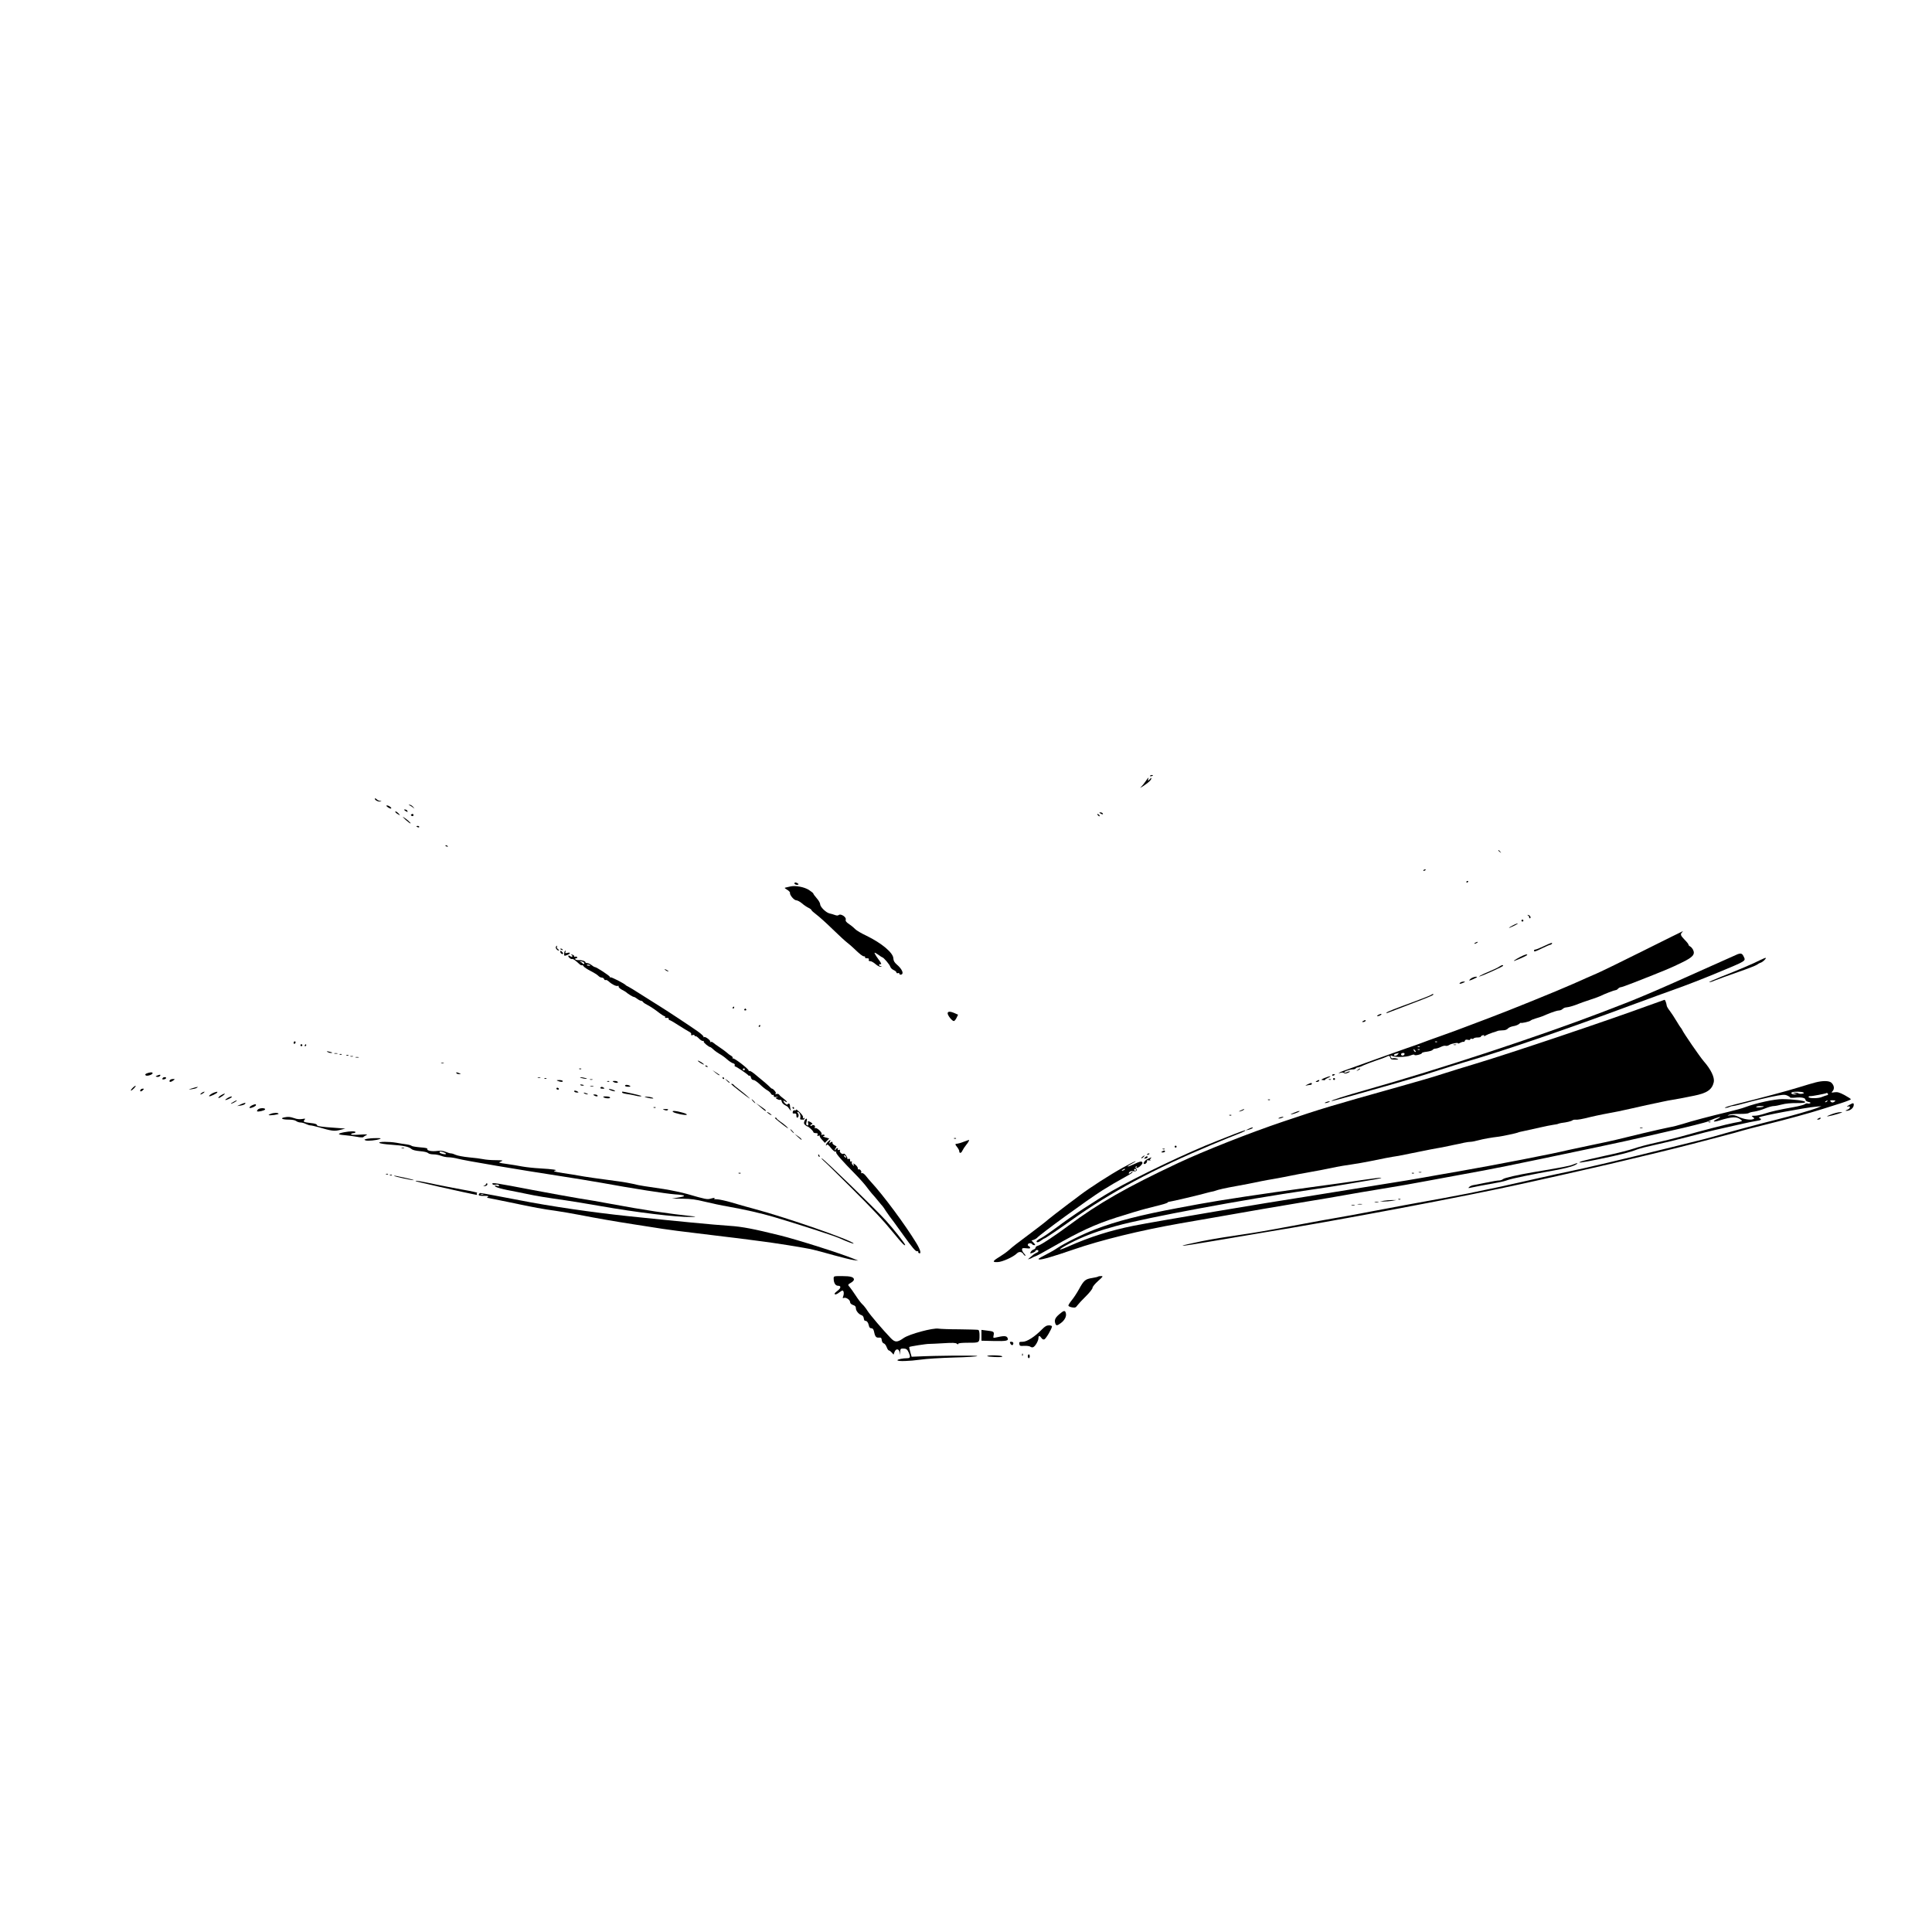 <?xml version="1.0" standalone="no"?>
<!DOCTYPE svg PUBLIC "-//W3C//DTD SVG 20010904//EN"
 "http://www.w3.org/TR/2001/REC-SVG-20010904/DTD/svg10.dtd">
<svg version="1.0" xmlns="http://www.w3.org/2000/svg"
 width="2000pt" height="2000pt" viewBox="0 0 2000 2000"
 preserveAspectRatio="xMidYMid meet">

<g transform="translate(0,2000) scale(0.1,-0.1)"
fill="#000000" stroke="none">
<path d="M11905 11969 c-3 -4 2 -6 10 -5 21 3 28 13 10 13 -9 0 -18 -4 -20 -8z"/>
<path d="M11860 11913 c-14 -21 -36 -48 -50 -61 -14 -13 0 -6 30 14 56 38 79
61 79 79 0 6 -6 2 -13 -7 -16 -22 -27 -23 -20 -3 10 25 0 17 -26 -22z"/>
<path d="M3880 11732 c0 -16 37 -34 58 -29 14 4 14 5 -2 6 -11 0 -28 8 -38 18
-10 9 -18 11 -18 5z"/>
<path d="M4000 11659 c0 -8 32 -29 44 -29 15 0 3 16 -19 27 -14 6 -25 7 -25 2z"/>
<path d="M4240 11663 c8 -3 24 -13 35 -22 20 -16 20 -16 1 7 -11 12 -26 22
-35 21 -14 0 -14 -1 -1 -6z"/>
<path d="M4196 11606 c21 -15 30 -14 19 3 -3 6 -14 11 -23 11 -13 0 -13 -2 4
-14z"/>
<path d="M4095 11590 c3 -5 16 -15 28 -21 22 -12 22 -12 3 10 -19 21 -43 30
-31 11z"/>
<path d="M11390 11580 c20 -13 33 -13 25 0 -3 6 -14 10 -23 10 -15 0 -15 -2
-2 -10z"/>
<path d="M4261 11571 c-10 -6 -10 -10 -1 -16 13 -8 24 -1 19 14 -3 6 -10 7
-18 2z"/>
<path d="M11360 11571 c0 -10 19 -25 25 -20 1 2 -3 10 -11 17 -8 7 -14 8 -14
3z"/>
<path d="M4200 11512 c25 -22 47 -38 50 -36 5 5 -44 48 -75 66 -11 6 0 -7 25
-30z"/>
<path d="M4310 11446 c0 -2 7 -6 15 -10 8 -3 15 -1 15 4 0 6 -7 10 -15 10 -8
0 -15 -2 -15 -4z"/>
<path d="M4610 11246 c0 -2 7 -7 16 -10 8 -3 12 -2 9 4 -6 10 -25 14 -25 6z"/>
<path d="M15510 11196 c0 -2 8 -10 18 -17 15 -13 16 -12 3 4 -13 16 -21 21
-21 13z"/>
<path d="M14735 10990 c-3 -6 1 -7 9 -4 18 7 21 14 7 14 -6 0 -13 -4 -16 -10z"/>
<path d="M15180 10869 c0 -5 5 -7 10 -4 6 3 10 8 10 11 0 2 -4 4 -10 4 -5 0
-10 -5 -10 -11z"/>
<path d="M8225 10860 c-7 -12 18 -24 37 -18 8 3 5 9 -9 16 -14 8 -24 9 -28 2z"/>
<path d="M8185 10824 c-11 -3 -31 -7 -44 -10 -24 -5 -24 -5 8 -25 17 -10 31
-25 29 -32 -5 -21 42 -77 65 -77 12 0 38 -14 57 -30 19 -17 50 -38 68 -47 17
-8 32 -19 32 -24 0 -5 24 -26 53 -48 28 -21 104 -89 167 -151 63 -61 131 -124
150 -138 19 -15 49 -40 66 -57 69 -66 93 -85 109 -85 9 0 13 -4 10 -10 -3 -6
5 -10 19 -10 18 0 24 -4 20 -15 -4 -10 0 -15 15 -15 11 0 36 -14 55 -31 21
-18 43 -29 53 -26 17 4 17 5 1 6 -10 0 -18 5 -18 11 0 5 3 9 8 9 22 -4 19 6
-19 57 -22 30 -38 58 -36 61 3 3 21 -7 40 -21 19 -14 37 -26 40 -26 13 0 77
-75 83 -97 3 -12 19 -28 35 -35 16 -7 29 -18 29 -25 0 -7 7 -10 15 -7 8 4 15
1 15 -5 0 -15 27 -14 32 1 7 19 -17 58 -57 92 -27 24 -36 40 -37 65 -2 58
-120 157 -278 234 -53 25 -104 55 -115 67 -11 12 -39 36 -63 52 -33 22 -41 34
-37 49 8 25 -52 64 -72 47 -9 -7 -21 -7 -40 0 -16 6 -40 13 -55 16 -37 8 -98
68 -98 96 0 12 -16 40 -35 61 -19 22 -35 43 -35 48 0 5 -21 22 -47 39 -48 30
-138 47 -188 36z"/>
<path d="M15818 10523 c6 -2 12 -11 12 -19 0 -9 5 -12 10 -9 13 8 -6 35 -24
34 -7 0 -6 -2 2 -6z"/>
<path d="M15750 10470 c0 -5 5 -10 10 -10 6 0 10 5 10 10 0 6 -4 10 -10 10 -5
0 -10 -4 -10 -10z"/>
<path d="M15658 10419 c-21 -11 -38 -22 -38 -24 0 -5 79 32 89 41 12 11 -18 1
-51 -17z"/>
<path d="M17020 10162 c-217 -109 -438 -216 -490 -239 -52 -22 -162 -71 -245
-108 -161 -72 -690 -286 -870 -353 -60 -22 -164 -62 -230 -87 -66 -26 -190
-71 -275 -101 -85 -30 -173 -62 -195 -71 -22 -8 -89 -33 -150 -53 -60 -21
-162 -57 -225 -80 -98 -35 -212 -76 -437 -157 -43 -15 -62 -30 -23 -18 12 4
26 2 33 -3 8 -7 22 -6 42 3 17 7 24 14 17 14 -7 1 -22 -4 -32 -9 -10 -6 -21
-6 -24 -2 -6 10 59 32 92 32 11 0 24 5 27 10 3 6 13 10 21 10 8 0 34 9 57 21
23 11 83 33 132 50 50 16 98 34 107 39 26 15 35 12 41 -10 4 -16 13 -20 49
-19 38 0 40 1 19 10 -13 5 -32 7 -41 4 -12 -4 -19 1 -23 15 -4 17 -2 18 14 9
31 -16 149 -13 191 5 21 9 38 12 40 6 4 -12 78 7 78 19 0 5 23 11 52 14 28 4
55 12 59 19 4 7 18 13 31 13 13 1 37 9 55 18 17 9 39 14 47 11 9 -3 26 0 39 9
23 15 99 28 91 15 -3 -4 8 -1 22 7 15 8 31 12 35 10 4 -3 10 2 13 11 4 11 13
14 31 10 16 -4 25 -2 25 5 0 6 7 9 15 6 8 -4 17 -2 20 3 4 6 22 10 41 10 19 0
34 4 34 9 0 5 9 11 20 14 13 3 18 1 13 -6 -4 -7 4 -5 17 4 14 8 45 21 70 29
25 7 49 16 54 18 5 3 27 5 50 6 26 0 46 7 56 19 8 10 33 20 55 24 22 3 48 13
59 22 10 9 19 15 20 13 3 -7 88 12 99 22 7 7 32 17 57 24 25 7 54 17 65 21 11
5 31 13 45 19 65 27 112 42 131 42 11 0 27 7 35 15 9 8 24 16 35 16 28 2 89
20 134 39 11 5 62 23 114 40 52 17 101 35 110 40 36 19 143 60 155 60 8 0 19
7 26 15 7 8 19 15 27 15 8 0 67 21 131 46 329 129 390 154 507 212 111 54 135
83 111 131 -9 16 -22 31 -31 34 -8 4 -15 11 -15 17 0 6 -18 29 -40 51 -42 43
-48 57 -28 77 7 7 10 12 8 12 -3 0 -183 -90 -400 -198z m-2143 -948 c-3 -3
-12 -4 -19 -1 -8 3 -5 6 6 6 11 1 17 -2 13 -5z m-180 -50 c-3 -3 -12 -4 -19
-1 -8 3 -5 6 6 6 11 1 17 -2 13 -5z m-47 -39 c7 -9 8 -15 2 -15 -5 0 -12 7
-16 15 -3 8 -4 15 -2 15 2 0 9 -7 16 -15z m47 9 c-3 -3 -12 -4 -19 -1 -8 3 -5
6 6 6 11 1 17 -2 13 -5z m-227 -49 c-14 -17 -40 -20 -40 -6 0 5 10 12 23 14
12 2 24 5 26 6 2 0 -2 -6 -9 -14z m70 6 c0 -14 -18 -23 -30 -16 -6 4 -8 11 -5
16 8 12 35 12 35 0z"/>
<path d="M15270 10240 c-8 -5 -10 -10 -5 -10 6 0 17 5 25 10 8 5 11 10 5 10
-5 0 -17 -5 -25 -10z"/>
<path d="M15981 10205 c-40 -19 -79 -35 -87 -35 -8 0 -14 -4 -14 -10 0 -16 11
-12 87 25 39 19 76 35 82 35 5 0 13 5 16 10 10 17 -7 11 -84 -25z"/>
<path d="M5755 10200 c-8 -13 12 -40 29 -40 6 0 3 7 -8 15 -10 7 -15 18 -11
24 3 6 4 11 1 11 -3 0 -8 -5 -11 -10z"/>
<path d="M5800 10176 c0 -2 7 -7 16 -10 8 -3 12 -2 9 4 -6 10 -25 14 -25 6z"/>
<path d="M5800 10147 c0 -8 7 -17 15 -21 8 -3 15 -2 15 3 0 5 -7 14 -15 21
-12 10 -15 10 -15 -3z"/>
<path d="M5847 10153 c-4 -3 -7 -16 -7 -29 0 -21 2 -21 30 -11 37 14 40 32 4
23 -21 -6 -25 -4 -21 8 7 17 4 20 -6 9z"/>
<path d="M17990 10123 c-8 -3 -125 -55 -260 -116 -664 -298 -769 -342 -1150
-487 -660 -252 -1682 -589 -2433 -801 -233 -66 -370 -110 -363 -116 2 -3 100
23 218 56 117 33 260 74 318 90 177 49 406 117 590 177 96 31 213 67 260 81
384 111 1031 333 1705 583 176 65 392 144 480 175 88 31 259 97 380 147 362
150 338 136 313 191 -13 26 -27 31 -58 20z"/>
<path d="M5918 10113 c6 -2 9 -9 6 -14 -3 -6 -11 -5 -20 2 -8 6 -17 9 -20 6
-9 -9 24 -39 38 -35 10 4 33 -12 78 -54 10 -9 21 -13 25 -10 4 4 11 -1 16 -11
6 -9 38 -31 72 -48 34 -17 70 -40 80 -50 10 -11 26 -19 36 -19 11 0 22 -7 25
-16 3 -8 10 -13 16 -9 5 3 20 -4 32 -15 32 -30 77 -52 93 -46 8 3 12 0 9 -7
-2 -7 13 -21 33 -32 21 -11 40 -22 43 -25 15 -15 71 -50 81 -50 6 0 22 -9 36
-20 14 -11 32 -20 39 -20 7 0 17 -6 21 -13 4 -7 26 -21 48 -32 22 -11 68 -41
102 -67 34 -27 67 -48 73 -48 6 0 8 -4 5 -10 -4 -6 4 -9 17 -7 14 1 22 -3 21
-10 -2 -7 2 -13 8 -13 6 0 48 -24 92 -53 45 -29 95 -59 110 -67 17 -8 26 -19
22 -28 -3 -9 1 -12 15 -7 12 4 20 2 20 -5 0 -6 4 -9 8 -6 5 3 22 -8 38 -25 15
-16 34 -27 41 -25 6 3 10 0 8 -7 -4 -10 54 -57 69 -57 3 0 18 -12 33 -26 15
-14 44 -34 63 -45 19 -10 53 -34 75 -54 22 -20 50 -38 63 -42 14 -3 21 -11 18
-19 -3 -8 -1 -14 4 -14 12 0 127 -78 136 -91 3 -5 9 -7 14 -4 4 3 11 -6 14
-20 4 -16 13 -25 26 -25 10 0 41 -21 67 -46 26 -25 60 -52 75 -60 15 -8 32
-23 38 -34 6 -11 15 -18 21 -15 5 4 9 -1 9 -10 0 -11 7 -14 28 -10 21 4 23 3
7 -3 -19 -9 -19 -9 3 -21 12 -7 26 -9 31 -6 5 3 11 -5 13 -17 2 -13 16 -29 33
-38 17 -8 31 -18 33 -21 1 -3 10 -15 18 -25 15 -18 15 -18 8 1 -3 11 -6 28 -6
37 1 21 -14 32 -23 18 -5 -8 -13 -6 -26 6 -22 20 -26 42 -4 24 9 -7 18 -11 21
-8 2 3 -12 18 -33 34 -21 15 -42 34 -46 41 -5 9 -17 11 -30 8 -13 -4 -17 -3
-10 2 8 6 6 14 -7 31 -10 12 -22 22 -27 22 -5 0 -16 8 -24 18 -9 9 -35 33 -58
52 -24 19 -55 45 -70 58 -47 41 -78 62 -85 55 -3 -3 -6 -1 -6 5 0 17 -151 133
-163 125 -6 -3 -7 -1 -3 5 3 6 -3 16 -16 23 -12 6 -31 20 -42 31 -12 11 -46
36 -76 56 -30 20 -61 42 -68 49 -8 7 -19 10 -25 6 -7 -3 -9 -3 -5 2 10 11 -50
58 -63 49 -7 -4 -9 -3 -6 3 3 5 -24 31 -61 57 -84 59 -308 207 -387 256 -33
20 -118 74 -189 119 -71 46 -137 86 -145 89 -9 3 -18 9 -21 12 -13 17 -153 89
-162 83 -6 -3 -8 -2 -5 4 5 8 -139 103 -158 103 -4 0 -18 9 -32 20 -14 11 -34
20 -44 20 -11 0 -19 4 -19 9 0 12 -40 24 -72 22 -14 -1 -29 3 -33 8 -3 6 1 11
10 11 9 0 13 5 10 11 -4 6 -14 8 -22 5 -8 -3 -12 -2 -9 3 5 8 -17 22 -32 20
-4 0 -1 -3 6 -6z m122 -73 c8 -5 11 -12 7 -17 -5 -4 -11 -3 -15 3 -4 6 -14 14
-22 17 -13 5 -13 5 0 6 8 0 22 -3 30 -9z m70 -35 c0 -2 -9 -3 -19 -2 -11 0
-18 5 -15 9 4 6 34 0 34 -7z m1600 -1075 c0 -5 -4 -10 -10 -10 -5 0 -10 5 -10
10 0 6 5 10 10 10 6 0 10 -4 10 -10z"/>
<path d="M15733 10092 c-57 -30 -81 -49 -43 -34 62 24 120 52 120 57 0 11 -26
3 -77 -23z"/>
<path d="M18225 10063 c-65 -34 -241 -109 -405 -173 -72 -29 -129 -54 -126
-57 3 -3 29 4 58 17 29 12 136 51 237 86 101 35 191 70 200 78 9 7 26 17 37
20 22 7 60 43 53 50 -2 2 -26 -7 -54 -21z"/>
<path d="M15521 9994 c-12 -9 -57 -31 -99 -48 -75 -31 -139 -64 -99 -52 48 15
237 101 237 108 0 12 -13 9 -39 -8z"/>
<path d="M6880 9966 c0 -3 9 -10 20 -16 11 -6 20 -8 20 -6 0 3 -9 10 -20 16
-11 6 -20 8 -20 6z"/>
<path d="M15244 9880 c-20 -8 -42 -30 -31 -30 10 0 77 31 77 35 0 7 -22 5 -46
-5z"/>
<path d="M15120 9830 c-24 -15 -7 -19 25 -5 23 10 25 14 10 14 -11 0 -27 -3
-35 -9z"/>
<path d="M14815 9701 c-6 -5 -80 -34 -165 -66 -221 -81 -284 -106 -295 -117
-7 -8 -4 -9 10 -3 34 13 235 90 350 134 60 23 114 46 119 51 13 13 -6 13 -19
1z"/>
<path d="M17060 9589 c-417 -153 -1415 -489 -1780 -599 -113 -34 -266 -81
-340 -105 -74 -25 -279 -85 -455 -134 -706 -198 -801 -226 -1200 -361 -343
-115 -829 -307 -1090 -430 -530 -249 -824 -417 -1130 -645 -140 -104 -291
-204 -321 -211 -13 -3 -24 -12 -24 -19 0 -8 -9 -17 -20 -20 -11 -3 -25 -15
-30 -25 -9 -18 -8 -18 20 -9 16 6 30 15 30 20 0 5 7 9 15 9 20 0 19 -19 -2
-27 -9 -4 -24 -12 -33 -19 -65 -54 -65 -54 -45 -47 11 3 25 9 30 13 6 4 20 11
33 15 12 3 93 47 180 97 276 159 434 232 661 305 113 36 249 77 301 90 52 14
124 32 160 41 36 9 66 20 68 24 2 5 10 8 18 8 15 0 317 71 389 92 22 6 47 12
55 13 8 1 22 5 30 8 31 12 107 29 214 48 110 20 136 25 271 53 39 8 86 16 105
19 19 3 96 17 170 32 74 15 158 31 185 35 60 10 241 45 310 60 28 6 96 17 152
25 56 8 146 24 200 35 87 19 223 45 293 55 14 2 103 20 199 40 96 20 186 37
200 39 14 2 37 6 51 9 14 3 61 13 105 22 44 9 99 20 123 26 23 5 53 9 65 9 13
0 50 7 82 16 52 14 131 28 215 38 37 5 182 36 191 41 4 3 38 12 76 19 37 8
109 24 158 35 50 12 110 23 134 27 25 3 49 8 53 11 5 2 19 6 31 8 53 6 103 18
114 27 6 5 20 8 30 7 21 -3 72 6 158 28 33 8 94 21 135 29 102 18 213 41 285
58 33 8 105 24 160 36 55 11 129 27 165 35 36 8 83 17 105 20 22 4 60 10 85
15 25 5 83 17 130 26 140 27 193 63 211 142 10 48 -29 131 -104 216 -42 49
-208 290 -224 326 -4 8 -9 17 -13 20 -3 3 -24 34 -45 70 -21 36 -52 82 -68
104 -17 21 -32 46 -33 55 -4 28 -16 61 -23 61 -3 -1 -80 -28 -171 -61z"/>
<path d="M7585 9570 c-3 -5 -1 -10 4 -10 6 0 11 5 11 10 0 6 -2 10 -4 10 -3 0
-8 -4 -11 -10z"/>
<path d="M7705 9550 c-3 -5 1 -10 10 -10 9 0 13 5 10 10 -3 6 -8 10 -10 10 -2
0 -7 -4 -10 -10z"/>
<path d="M9810 9510 c0 -22 46 -80 64 -80 7 0 19 15 28 33 l16 33 -32 14 c-48
22 -76 22 -76 0z"/>
<path d="M14270 9495 c-15 -8 -19 -14 -10 -14 18 -1 46 16 40 23 -3 2 -16 -2
-30 -9z"/>
<path d="M14110 9430 c-13 -8 -13 -10 2 -10 9 0 20 5 23 10 8 13 -5 13 -25 0z"/>
<path d="M7855 9380 c-3 -5 -1 -10 4 -10 6 0 11 5 11 10 0 6 -2 10 -4 10 -3 0
-8 -4 -11 -10z"/>
<path d="M3040 9204 c0 -8 5 -12 10 -9 6 3 10 10 10 16 0 5 -4 9 -10 9 -5 0
-10 -7 -10 -16z"/>
<path d="M3110 9180 c0 -5 5 -10 10 -10 6 0 10 5 10 10 0 6 -4 10 -10 10 -5 0
-10 -4 -10 -10z"/>
<path d="M3155 9180 c-3 -5 -1 -10 4 -10 6 0 11 5 11 10 0 6 -2 10 -4 10 -3 0
-8 -4 -11 -10z"/>
<path d="M15048 9183 c6 -2 18 -2 25 0 6 3 1 5 -13 5 -14 0 -19 -2 -12 -5z"/>
<path d="M3390 9110 c8 -5 24 -10 34 -10 26 0 18 6 -19 14 -22 5 -26 4 -15 -4z"/>
<path d="M3463 9093 c9 -2 23 -2 30 0 6 3 -1 5 -18 5 -16 0 -22 -2 -12 -5z"/>
<path d="M3518 9083 c7 -3 16 -2 19 1 4 3 -2 6 -13 5 -11 0 -14 -3 -6 -6z"/>
<path d="M3588 9073 c7 -3 16 -2 19 1 4 3 -2 6 -13 5 -11 0 -14 -3 -6 -6z"/>
<path d="M3628 9063 c6 -2 18 -2 25 0 6 3 1 5 -13 5 -14 0 -19 -2 -12 -5z"/>
<path d="M3683 9053 c9 -2 23 -2 30 0 6 3 -1 5 -18 5 -16 0 -22 -2 -12 -5z"/>
<path d="M7245 9000 c17 -11 35 -20 40 -20 6 0 -3 9 -20 20 -16 11 -34 20 -40
20 -5 0 4 -9 20 -20z"/>
<path d="M4568 8993 c6 -2 18 -2 25 0 6 3 1 5 -13 5 -14 0 -19 -2 -12 -5z"/>
<path d="M7300 8966 c0 -2 7 -7 16 -10 8 -3 12 -2 9 4 -6 10 -25 14 -25 6z"/>
<path d="M5998 8933 c7 -3 16 -2 19 1 4 3 -2 6 -13 5 -11 0 -14 -3 -6 -6z"/>
<path d="M14054 8924 c-18 -14 -18 -15 4 -4 12 6 22 13 22 15 0 8 -5 6 -26
-11z"/>
<path d="M7405 8896 c17 -14 34 -26 39 -26 11 0 11 0 -34 29 l-35 23 30 -26z"/>
<path d="M1521 8889 c-18 -7 -21 -13 -13 -21 12 -12 72 7 72 23 0 11 -28 10
-59 -2z"/>
<path d="M4725 8890 c3 -5 16 -10 28 -9 21 0 21 1 2 9 -28 12 -37 12 -30 0z"/>
<path d="M1630 8867 c-22 -9 -23 -11 -6 -14 10 -3 23 0 29 6 16 16 5 20 -23 8z"/>
<path d="M13790 8870 c0 -5 7 -7 15 -4 8 4 15 8 15 10 0 2 -7 4 -15 4 -8 0
-15 -4 -15 -10z"/>
<path d="M13710 8840 c-25 -10 -37 -19 -28 -19 9 -1 22 -3 30 -4 7 -2 9 -1 3
1 -5 3 8 13 30 23 54 24 22 23 -35 -1z"/>
<path d="M1687 8843 c-13 -13 -7 -21 13 -16 11 3 20 9 20 14 0 10 -24 12 -33
2z"/>
<path d="M5568 8843 c6 -2 18 -2 25 0 6 3 1 5 -13 5 -14 0 -19 -2 -12 -5z"/>
<path d="M6020 8840 c14 -4 34 -8 45 -8 16 0 15 2 -5 8 -14 4 -34 8 -45 8 -16
0 -15 -2 5 -8z"/>
<path d="M7480 8840 c0 -5 5 -10 11 -10 5 0 7 5 4 10 -3 6 -8 10 -11 10 -2 0
-4 -4 -4 -10z"/>
<path d="M5638 8833 c7 -3 16 -2 19 1 4 3 -2 6 -13 5 -11 0 -14 -3 -6 -6z"/>
<path d="M13800 8830 c0 -5 5 -10 10 -10 6 0 10 5 10 10 0 6 -4 10 -10 10 -5
0 -10 -4 -10 -10z"/>
<path d="M1756 8815 c-7 -19 13 -19 38 0 19 14 19 15 -6 15 -14 0 -28 -7 -32
-15z"/>
<path d="M6108 8823 c6 -2 18 -2 25 0 6 3 1 5 -13 5 -14 0 -19 -2 -12 -5z"/>
<path d="M7527 8809 c12 -12 24 -21 27 -18 2 2 -8 13 -22 23 l-27 19 22 -24z"/>
<path d="M13758 8823 c7 -3 16 -2 19 1 4 3 -2 6 -13 5 -11 0 -14 -3 -6 -6z"/>
<path d="M5775 8810 c28 -12 57 -12 50 0 -3 6 -21 10 -38 9 -27 0 -29 -2 -12
-9z"/>
<path d="M13630 8810 c-13 -8 -13 -10 2 -10 9 0 20 5 23 10 8 13 -5 13 -25 0z"/>
<path d="M6288 8803 c7 -3 16 -2 19 1 4 3 -2 6 -13 5 -11 0 -14 -3 -6 -6z"/>
<path d="M6350 8800 c20 -13 53 -13 45 0 -3 6 -18 10 -33 10 -21 0 -24 -2 -12
-10z"/>
<path d="M18795 8795 c-27 -7 -104 -29 -170 -50 -118 -37 -402 -113 -660 -177
-71 -18 -120 -34 -108 -36 12 -2 31 2 42 7 11 6 28 11 38 11 11 0 73 15 139
33 65 19 181 46 256 62 118 24 141 26 167 15 17 -7 31 -16 31 -20 0 -5 24 -6
54 -3 65 7 106 -2 106 -22 0 -9 13 -18 31 -22 20 -4 26 -9 18 -13 -7 -5 -18
-6 -26 -3 -7 3 -20 0 -29 -7 -8 -7 -61 -21 -117 -31 -147 -26 -234 -45 -302
-68 -33 -11 -78 -21 -99 -21 -37 0 -38 -1 -20 -14 18 -14 18 -15 1 -22 -28
-11 -101 1 -150 25 -33 16 -56 21 -84 16 -33 -5 -35 -4 -13 5 14 6 62 10 107
9 45 -1 88 3 95 8 7 6 34 13 60 16 26 4 75 18 109 32 34 14 74 25 89 25 14 0
53 7 85 16 36 10 98 16 153 15 69 0 92 3 89 12 -4 13 -120 28 -237 29 -78 1
-267 -40 -380 -82 -31 -12 -110 -34 -175 -49 -180 -43 -391 -98 -475 -126 -41
-13 -104 -29 -140 -35 -36 -7 -157 -34 -270 -61 -113 -27 -241 -58 -285 -69
-44 -11 -159 -35 -255 -55 -96 -20 -200 -42 -230 -49 -154 -38 -762 -156
-1135 -221 -143 -25 -312 -54 -375 -66 -63 -11 -140 -24 -170 -29 -147 -23
-340 -54 -590 -95 -151 -25 -349 -57 -440 -71 -418 -64 -1563 -257 -1795 -303
-239 -48 -452 -115 -675 -214 -146 -65 -97 -22 65 57 124 60 256 108 430 155
315 87 1316 273 1990 371 116 16 289 44 385 60 96 16 222 38 280 47 58 9 97
19 88 21 -9 2 -92 -8 -185 -22 -92 -14 -337 -49 -543 -76 -500 -68 -932 -133
-1160 -175 -41 -8 -138 -26 -215 -40 -382 -71 -645 -138 -860 -222 -127 -48
-318 -144 -392 -194 -24 -17 -81 -49 -126 -72 -66 -34 -77 -42 -57 -45 27 -3
137 29 350 102 289 100 694 199 1110 272 107 18 260 45 340 59 269 48 774 135
960 165 102 17 208 34 235 39 188 34 493 86 620 106 83 13 249 42 370 65 121
23 294 55 385 71 349 63 433 80 1405 284 165 34 399 86 520 114 121 28 240 55
265 61 133 29 343 82 358 90 28 16 124 51 129 47 2 -3 -16 -14 -39 -25 -47
-23 -28 -30 32 -11 132 40 176 42 219 10 23 -18 23 -18 -66 -34 -83 -16 -308
-74 -565 -146 -59 -16 -172 -44 -250 -61 -79 -17 -180 -44 -225 -60 -44 -15
-179 -50 -300 -75 -120 -26 -229 -52 -242 -57 -58 -22 -1 -15 180 22 217 45
320 71 394 100 28 11 115 33 195 50 80 17 235 55 345 84 110 30 234 61 275 70
41 9 145 32 230 52 85 20 174 38 198 41 41 5 54 17 30 26 -7 2 -11 7 -8 10 13
14 476 101 590 111 l55 5 -48 -20 c-49 -19 -269 -83 -412 -118 -159 -39 -544
-143 -660 -178 -27 -8 -75 -20 -105 -28 -30 -7 -199 -49 -375 -93 -438 -109
-858 -208 -1055 -248 -41 -8 -122 -26 -180 -39 -58 -13 -177 -40 -265 -60
-142 -33 -345 -76 -560 -120 -67 -14 -350 -66 -650 -120 -77 -14 -232 -43
-345 -65 -113 -22 -259 -49 -325 -60 -118 -20 -266 -47 -415 -75 -41 -8 -160
-30 -265 -49 -182 -33 -258 -45 -535 -86 -69 -11 -168 -28 -220 -39 -52 -11
-119 -26 -148 -32 -30 -6 -52 -13 -49 -15 2 -3 161 22 353 55 192 33 408 69
479 81 748 121 2102 376 2700 509 254 56 521 116 650 146 61 14 171 39 245 56
233 54 658 157 835 203 94 24 242 63 329 86 87 23 177 47 200 55 23 7 136 37
251 65 221 55 430 112 580 159 50 16 136 43 193 61 56 18 102 36 102 41 0 4
-30 23 -66 43 -53 28 -73 33 -102 29 -36 -6 -37 -5 -20 13 21 24 14 61 -15 87
-24 20 -88 21 -162 2z m-127 -104 c10 -6 7 -10 -11 -13 -14 -3 -32 -1 -39 3
-7 5 -24 8 -38 8 l-25 -1 25 -8 25 -8 -27 -1 c-29 -1 -46 14 -26 22 21 9 102
7 116 -2z m244 -29 c-9 -2 -33 -10 -52 -18 -39 -17 -142 -16 -138 1 2 6 9 9
17 8 18 -2 163 26 170 32 2 3 8 0 13 -7 5 -9 1 -14 -10 -16z m3 -62 c-3 -5
-12 -10 -18 -10 -7 0 -6 4 3 10 19 12 23 12 15 0z m85 5 c0 -2 -8 -8 -17 -14
-13 -6 -22 -5 -31 5 -11 12 -8 14 18 14 16 0 30 -2 30 -5z m-741 -59 c-10 -9
-79 -14 -79 -5 0 5 19 9 42 9 23 0 39 -2 37 -4z"/>
<path d="M13535 8774 c-26 -13 -27 -14 -5 -10 14 3 31 6 38 6 6 0 12 5 12 10
0 13 -8 12 -45 -6z"/>
<path d="M6008 8768 c6 -6 18 -8 28 -6 14 3 12 5 -9 10 -19 3 -25 2 -19 -4z"/>
<path d="M7570 8776 c0 -4 154 -125 184 -144 32 -21 -43 45 -101 89 -28 21
-54 43 -58 49 -6 9 -25 14 -25 6z"/>
<path d="M6470 8760 c0 -5 15 -10 33 -10 24 0 28 3 17 10 -20 13 -50 13 -50 0z"/>
<path d="M1370 8735 c-13 -14 -19 -25 -14 -25 12 0 59 50 47 50 -5 0 -20 -11
-33 -25z"/>
<path d="M6113 8753 c9 -2 23 -2 30 0 6 3 -1 5 -18 5 -16 0 -22 -2 -12 -5z"/>
<path d="M1990 8734 c-43 -13 -44 -13 -9 -10 20 2 45 8 55 14 25 15 10 13 -46
-4z"/>
<path d="M6215 8740 c-4 -6 6 -10 22 -10 22 0 25 2 13 10 -19 12 -27 12 -35 0z"/>
<path d="M5760 8730 c0 -5 7 -10 16 -10 8 0 12 5 9 10 -3 6 -10 10 -16 10 -5
0 -9 -4 -9 -10z"/>
<path d="M1455 8719 c-12 -19 5 -23 22 -6 16 16 16 17 1 17 -9 0 -20 -5 -23
-11z"/>
<path d="M6305 8722 c6 -5 24 -13 40 -16 19 -5 26 -4 20 2 -5 5 -23 13 -40 16
-19 5 -26 4 -20 -2z"/>
<path d="M5945 8700 c3 -5 16 -10 28 -10 18 0 19 2 7 10 -20 13 -43 13 -35 0z"/>
<path d="M2086 8685 c-11 -8 -15 -15 -10 -15 6 0 19 7 30 15 10 8 15 14 9 14
-5 0 -19 -6 -29 -14z"/>
<path d="M2225 8693 c-26 -7 -67 -34 -60 -41 6 -7 85 30 85 41 0 4 -1 6 -2 6
-2 -1 -12 -4 -23 -6z"/>
<path d="M6440 8691 c0 -6 21 -12 48 -16 26 -3 63 -10 83 -15 40 -11 75 -13
67 -4 -5 4 -180 44 -195 44 -1 0 -3 -4 -3 -9z"/>
<path d="M6050 8680 c8 -5 22 -9 30 -9 10 0 8 3 -5 9 -27 12 -43 12 -25 0z"/>
<path d="M2288 8662 c-30 -18 -39 -39 -10 -23 29 16 58 40 47 40 -5 0 -22 -7
-37 -17z"/>
<path d="M6150 8660 c20 -13 43 -13 35 0 -3 6 -16 10 -28 10 -18 0 -19 -2 -7
-10z"/>
<path d="M2357 8634 c-16 -9 -27 -18 -24 -21 6 -5 67 24 67 32 0 8 -14 5 -43
-11z"/>
<path d="M6250 8640 c20 -13 73 -13 65 0 -3 6 -23 10 -43 10 -28 0 -33 -3 -22
-10z"/>
<path d="M6675 8645 c25 -12 97 -23 87 -13 -5 5 -29 12 -53 14 -24 2 -39 2
-34 -1z"/>
<path d="M7795 8600 c10 -11 20 -20 23 -20 3 0 -3 9 -13 20 -10 11 -20 20 -23
20 -3 0 3 -9 13 -20z"/>
<path d="M13128 8613 c7 -3 16 -2 19 1 4 3 -2 6 -13 5 -11 0 -14 -3 -6 -6z"/>
<path d="M2418 8594 c-38 -20 -36 -28 2 -9 17 9 30 18 30 20 0 7 -1 6 -32 -11z"/>
<path d="M13725 8590 c-13 -5 -14 -9 -5 -9 8 0 24 4 35 9 13 5 14 9 5 9 -8 0
-24 -4 -35 -9z"/>
<path d="M2495 8569 l-40 -19 35 5 c19 3 39 10 44 15 18 18 1 17 -39 -1z"/>
<path d="M7870 8541 c25 -23 49 -41 53 -41 15 0 -1 15 -50 48 l-48 33 45 -40z"/>
<path d="M19148 8564 c-30 -16 -38 -27 -13 -18 9 4 15 0 15 -9 0 -8 -12 -20
-27 -25 -19 -7 -22 -11 -10 -11 38 -2 77 29 77 62 0 21 -7 21 -42 1z"/>
<path d="M2614 8560 c-24 -9 -41 -30 -25 -30 20 0 61 20 61 30 0 12 -7 12 -36
0z"/>
<path d="M6768 8533 c7 -3 16 -2 19 1 4 3 -2 6 -13 5 -11 0 -14 -3 -6 -6z"/>
<path d="M8205 8530 c3 -5 8 -10 11 -10 2 0 4 5 4 10 0 6 -5 10 -11 10 -5 0
-7 -4 -4 -10z"/>
<path d="M2669 8514 c-7 -8 -10 -16 -8 -18 10 -8 78 7 83 19 7 18 -60 17 -75
-1z"/>
<path d="M6879 8509 c16 -6 28 -6 35 1 7 7 -1 10 -24 9 -33 0 -34 -1 -11 -10z"/>
<path d="M8240 8512 c0 -6 -6 -9 -14 -6 -8 3 -16 -3 -19 -15 -4 -16 -1 -20 17
-18 16 1 21 -3 20 -20 0 -13 3 -23 8 -23 15 0 21 30 8 45 -8 10 -9 15 -2 15
17 0 34 -38 27 -60 -4 -14 -2 -20 9 -20 9 0 19 0 23 -1 4 0 9 5 12 12 2 7 -1
9 -9 4 -10 -6 -12 -4 -7 7 3 10 -9 29 -34 54 -21 21 -39 33 -39 26z"/>
<path d="M12845 8505 c-25 -12 -26 -14 -5 -9 14 4 29 10 35 15 12 12 5 11 -30
-6z"/>
<path d="M6966 8490 c14 -14 130 -39 143 -30 7 4 -12 14 -46 23 -67 19 -112
22 -97 7z"/>
<path d="M13390 8479 c-31 -13 -36 -18 -16 -14 37 8 95 33 76 34 -8 0 -35 -9
-60 -20z"/>
<path d="M7940 8487 c0 -3 12 -12 26 -22 15 -9 23 -12 20 -6 -7 11 -46 35 -46
28z"/>
<path d="M18955 8463 c-46 -18 -52 -22 -25 -18 19 3 62 14 95 24 53 17 56 19
25 18 -19 0 -62 -11 -95 -24z"/>
<path d="M2801 8469 c-13 -5 -22 -11 -20 -12 10 -8 108 6 103 14 -7 12 -52 11
-83 -2z"/>
<path d="M12728 8453 c7 -3 16 -2 19 1 4 3 -2 6 -13 5 -11 0 -14 -3 -6 -6z"/>
<path d="M2943 8433 c-46 -9 -21 -23 40 -23 40 0 70 -5 83 -15 10 -8 31 -15
45 -15 15 0 40 -7 55 -15 16 -8 38 -15 48 -15 11 0 49 -9 85 -19 133 -39 162
-43 221 -28 l55 14 -95 7 c-159 11 -200 17 -200 31 0 8 -22 15 -62 19 -75 9
-83 13 -66 33 12 14 9 15 -24 9 -25 -4 -54 -2 -83 9 -46 15 -60 16 -102 8z"/>
<path d="M13245 8430 c-13 -5 -14 -9 -5 -9 8 0 24 4 35 9 13 5 14 9 5 9 -8 0
-24 -4 -35 -9z"/>
<path d="M8026 8421 c27 -26 125 -101 130 -101 10 0 -37 42 -79 70 -20 14 -37
28 -37 33 0 4 -5 7 -12 7 -7 0 -8 -3 -2 -9z"/>
<path d="M18820 8420 c-13 -8 -13 -10 2 -10 9 0 20 5 23 10 8 13 -5 13 -25 0z"/>
<path d="M8328 8396 c-8 -20 -7 -28 5 -40 9 -9 19 -16 24 -16 13 -1 63 -48 63
-60 0 -5 11 -10 25 -10 19 0 23 -4 18 -17 -5 -13 -2 -15 11 -10 9 4 15 3 12
-2 -3 -5 7 -23 24 -40 l29 -32 22 22 23 23 -40 12 c-21 6 -31 12 -21 13 10 1
16 5 12 11 -3 5 -13 6 -22 3 -11 -5 -14 -3 -8 6 9 16 -46 69 -65 63 -8 -3 -10
0 -5 8 10 17 -16 32 -32 18 -9 -7 -13 -7 -13 1 0 6 5 11 10 11 18 0 10 15 -15
27 -23 10 -25 10 -19 -13 3 -13 2 -24 -3 -24 -18 0 -21 11 -13 41 11 36 -6 39
-22 5z"/>
<path d="M17688 8383 c7 -3 16 -2 19 1 4 3 -2 6 -13 5 -11 0 -14 -3 -6 -6z"/>
<path d="M12925 8314 l-30 -15 30 6 c17 4 34 11 40 16 13 13 -5 10 -40 -7z"/>
<path d="M16978 8323 c6 -2 18 -2 25 0 6 3 1 5 -13 5 -14 0 -19 -2 -12 -5z"/>
<path d="M8195 8290 c10 -11 20 -20 23 -20 3 0 -3 9 -13 20 -10 11 -20 20 -23
20 -3 0 3 -9 13 -20z"/>
<path d="M12775 8259 c-55 -22 -136 -53 -180 -71 -294 -114 -818 -364 -1085
-517 -171 -99 -410 -255 -570 -376 -63 -47 -136 -97 -162 -111 -27 -13 -48
-29 -48 -34 0 -16 23 -11 50 10 14 11 29 20 33 20 7 0 157 101 275 186 409
292 857 533 1462 786 118 50 240 99 270 110 51 19 87 39 65 37 -6 -1 -55 -19
-110 -40z"/>
<path d="M3562 8279 c-72 -14 -71 -24 3 -30 39 -3 97 -11 130 -17 32 -7 62 -8
65 -4 3 4 16 13 30 20 21 10 10 11 -69 6 -66 -4 -91 -2 -87 5 4 6 16 11 27 11
10 0 19 5 19 10 0 12 -57 11 -118 -1z"/>
<path d="M8259 8231 c34 -31 47 -39 36 -21 -3 5 -20 19 -38 31 l-32 21 34 -31z"/>
<path d="M3795 8210 c-25 -6 -27 -8 -12 -15 21 -9 113 0 149 14 18 8 8 10 -42
9 -36 0 -78 -4 -95 -8z"/>
<path d="M9878 8213 c7 -3 16 -2 19 1 4 3 -2 6 -13 5 -11 0 -14 -3 -6 -6z"/>
<path d="M8570 8180 c-11 -11 -20 -26 -20 -32 0 -10 2 -10 8 0 6 9 18 1 43
-31 20 -25 40 -42 48 -39 8 3 11 0 7 -7 -7 -10 66 -92 199 -227 53 -54 106
-115 127 -145 9 -13 29 -37 43 -54 15 -16 44 -50 64 -75 20 -25 41 -50 48 -57
6 -7 21 -29 34 -50 13 -20 30 -44 37 -53 8 -8 70 -94 139 -190 96 -134 130
-174 145 -173 10 2 17 -1 14 -6 -3 -5 1 -11 8 -14 26 -10 14 35 -27 103 -116
191 -343 497 -470 634 -16 17 -40 46 -54 64 -15 19 -32 31 -40 28 -8 -3 -11
-1 -8 5 8 12 -14 41 -26 33 -5 -3 -9 3 -9 13 0 10 -12 26 -25 36 -23 17 -24
17 -18 0 6 -15 5 -16 -9 -3 -8 8 -13 21 -10 29 3 9 1 12 -6 7 -8 -5 -12 0 -12
13 0 14 -5 19 -15 14 -9 -3 -15 -2 -13 3 4 13 -30 59 -38 51 -12 -12 -46 14
-40 30 5 11 2 13 -10 9 -11 -4 -15 -2 -11 8 4 10 1 13 -9 9 -7 -3 -14 -10 -14
-16 0 -6 -3 -7 -6 -4 -4 4 -1 13 6 22 7 9 11 16 9 18 -2 1 -13 7 -24 14 -11 6
-19 16 -17 22 3 15 -11 14 -27 -1 -11 -11 -11 -9 -2 10 14 27 7 28 -19 2z
m185 -151 c11 -16 1 -19 -13 -3 -7 8 -8 14 -3 14 5 0 13 -5 16 -11z"/>
<path d="M9975 8180 c-27 -11 -58 -19 -67 -20 -23 0 -23 -6 2 -37 11 -14 20
-32 20 -39 0 -26 20 -24 32 3 7 15 25 43 40 61 23 27 37 55 26 51 -2 0 -25 -9
-53 -19z"/>
<path d="M3927 8169 c7 -7 63 -15 125 -19 126 -9 181 -20 208 -45 11 -10 44
-18 89 -22 41 -3 76 -12 82 -19 7 -8 31 -14 56 -14 24 0 60 -7 80 -15 19 -8
54 -15 77 -15 22 0 66 -7 96 -15 67 -19 657 -118 1030 -175 151 -23 358 -57
460 -75 299 -55 669 -113 758 -119 111 -7 123 -18 37 -32 l-70 -12 111 -1 c87
-1 138 -8 231 -31 66 -16 173 -39 239 -50 188 -34 328 -66 474 -108 227 -67
612 -191 670 -216 94 -42 162 -67 156 -58 -21 34 -699 270 -1026 357 -74 20
-182 50 -240 68 -58 17 -124 31 -147 32 -22 0 -36 3 -30 7 16 10 -2 10 -39 -1
-33 -9 -51 -6 -237 48 -60 17 -170 40 -245 52 -75 11 -166 24 -201 30 -36 5
-90 16 -120 24 -31 7 -92 18 -136 24 -185 24 -380 52 -423 61 -26 5 -99 17
-162 26 -81 12 -108 20 -90 24 23 7 23 7 -10 13 -19 3 -83 9 -141 12 -59 3
-140 12 -180 19 -41 8 -114 20 -164 27 -87 12 -89 13 -60 25 28 12 24 13 -55
14 -47 0 -103 5 -126 10 -22 5 -89 14 -148 19 -60 6 -122 18 -139 26 -16 8
-38 15 -47 15 -10 0 -35 7 -56 16 -26 11 -53 14 -84 10 -58 -8 -113 2 -106 19
3 9 -19 14 -77 18 -44 4 -83 11 -86 15 -3 5 -28 12 -56 16 -27 3 -72 11 -100
16 -75 13 -192 13 -178 -1z m669 -99 c15 -6 24 -13 21 -16 -8 -9 -67 6 -67 17
0 12 12 11 46 -1z"/>
<path d="M12160 8130 c0 -5 5 -10 10 -10 6 0 10 5 10 10 0 6 -4 10 -10 10 -5
0 -10 -4 -10 -10z"/>
<path d="M4158 8113 c6 -2 18 -2 25 0 6 3 1 5 -13 5 -14 0 -19 -2 -12 -5z"/>
<path d="M12038 8103 c7 -3 16 -2 19 1 4 3 -2 6 -13 5 -11 0 -14 -3 -6 -6z"/>
<path d="M12030 8080 c-12 -8 -11 -10 8 -10 12 0 22 5 22 10 0 13 -11 13 -30
0z"/>
<path d="M11875 8050 c-3 -6 1 -7 9 -4 18 7 21 14 7 14 -6 0 -13 -4 -16 -10z"/>
<path d="M8470 8041 c0 -6 4 -13 10 -16 6 -3 7 1 4 9 -7 18 -14 21 -14 7z"/>
<path d="M11826 8025 c-11 -8 -15 -15 -9 -15 6 0 16 7 23 15 16 19 11 19 -14
0z"/>
<path d="M11851 8016 c-10 -12 -8 -13 8 -9 12 3 21 9 21 14 0 14 -16 11 -29
-5z"/>
<path d="M11880 8002 c-32 -15 -54 -52 -32 -52 15 0 33 26 24 35 -4 4 7 5 23
3 17 -3 24 -3 17 -1 -10 4 -10 8 -1 19 14 18 12 17 -31 -4z"/>
<path d="M8525 7985 c17 -14 140 -135 274 -268 244 -243 340 -345 461 -493 76
-94 110 -128 110 -111 0 13 -123 168 -199 252 -118 129 -642 637 -664 644 -7
1 2 -9 18 -24z"/>
<path d="M11626 7914 c-133 -73 -344 -209 -447 -287 -37 -29 -90 -68 -116 -87
-56 -41 -236 -181 -243 -190 -3 -3 -61 -48 -130 -100 -175 -131 -200 -150
-245 -190 -22 -20 -66 -51 -97 -70 -75 -45 -79 -58 -20 -55 47 1 162 53 198
89 21 22 51 20 66 -4 7 -11 17 -20 22 -20 5 0 0 10 -12 23 -12 13 -22 31 -22
41 0 16 6 18 44 14 35 -4 43 -2 39 8 -3 8 -9 14 -14 14 -5 0 -9 7 -9 15 0 17
35 21 45 5 3 -5 13 -10 22 -10 13 0 12 5 -6 24 l-23 24 24 8 c12 4 27 13 33
19 29 36 524 396 676 492 88 55 129 79 267 156 29 16 51 32 47 35 -3 3 -11 0
-17 -6 -18 -18 -32 -14 -17 4 8 10 22 14 41 10 31 -6 45 8 28 29 -8 10 -8 15
1 21 8 4 9 3 5 -4 -14 -23 21 -12 44 13 18 19 21 28 12 37 -8 8 -28 3 -78 -21
-77 -37 -99 -35 -27 3 26 14 44 25 38 25 -5 1 -64 -29 -129 -65z m14 -24 c-8
-5 -19 -10 -25 -10 -5 0 -3 5 5 10 8 5 20 10 25 10 6 0 3 -5 -5 -10z m120 0
c0 -5 -4 -10 -10 -10 -5 0 -10 5 -10 10 0 6 5 10 10 10 6 0 10 -4 10 -10z"/>
<path d="M16282 7944 c-29 -13 -106 -28 -412 -79 -164 -28 -295 -58 -311 -71
-8 -8 -27 -14 -41 -14 -14 0 -70 -9 -125 -21 -54 -11 -114 -23 -133 -26 -19
-2 -42 -11 -50 -20 -13 -13 -12 -14 10 -9 22 6 152 30 295 56 28 5 69 15 92
24 48 17 271 63 488 101 87 16 170 36 200 50 53 25 42 33 -13 9z"/>
<path d="M14688 7863 c6 -2 18 -2 25 0 6 3 1 5 -13 5 -14 0 -19 -2 -12 -5z"/>
<path d="M7648 7853 c7 -3 16 -2 19 1 4 3 -2 6 -13 5 -11 0 -14 -3 -6 -6z"/>
<path d="M14618 7853 c7 -3 16 -2 19 1 4 3 -2 6 -13 5 -11 0 -14 -3 -6 -6z"/>
<path d="M3998 7843 c7 -3 16 -2 19 1 4 3 -2 6 -13 5 -11 0 -14 -3 -6 -6z"/>
<path d="M4038 7833 c7 -3 16 -2 19 1 4 3 -2 6 -13 5 -11 0 -14 -3 -6 -6z"/>
<path d="M4080 7827 c8 -8 191 -48 203 -44 5 1 -28 11 -74 21 -46 9 -95 20
-109 23 -14 3 -23 3 -20 0z"/>
<path d="M4303 7774 c3 -3 34 -12 69 -19 34 -8 113 -26 173 -40 97 -23 385
-85 393 -85 2 0 1 4 -2 9 -4 5 -1 11 5 13 6 2 -60 17 -147 32 -88 16 -217 41
-289 56 -145 31 -210 42 -202 34z"/>
<path d="M5097 7744 c3 -9 15 -11 33 -8 17 4 31 1 35 -6 6 -10 1 -11 -21 -6
-26 7 -27 6 -14 -8 8 -8 65 -24 125 -36 61 -11 151 -30 200 -40 98 -21 217
-40 395 -65 63 -9 228 -36 365 -60 373 -66 790 -116 934 -113 42 0 60 3 41 5
-289 31 -519 66 -875 132 -88 17 -234 42 -325 56 -91 15 -304 54 -475 86 -381
73 -425 80 -418 63z"/>
<path d="M5030 7741 c0 -5 -8 -12 -17 -14 -14 -4 -13 -5 3 -6 12 0 24 6 28 14
3 8 1 15 -4 15 -6 0 -10 -4 -10 -9z"/>
<path d="M4957 7637 c-5 -15 4 -17 68 -17 30 0 36 -3 25 -10 -8 -5 -10 -10 -5
-10 6 0 107 -21 225 -45 266 -56 347 -71 480 -89 58 -8 166 -27 240 -41 186
-36 374 -69 575 -100 94 -14 226 -35 295 -46 69 -10 222 -31 340 -44 118 -14
251 -30 295 -36 44 -5 112 -14 150 -18 39 -5 129 -17 200 -26 178 -22 485 -71
570 -91 39 -9 138 -36 220 -59 83 -23 173 -45 200 -49 l50 -6 -50 20 c-140 57
-585 198 -760 241 -274 68 -394 91 -520 99 -177 12 -527 46 -1049 100 -365 38
-818 104 -1126 165 -190 37 -396 75 -407 75 -6 0 -13 -6 -16 -13z m46 -4 c-7
-2 -19 -2 -25 0 -7 3 -2 5 12 5 14 0 19 -2 13 -5z"/>
<path d="M14478 7583 c7 -3 16 -2 19 1 4 3 -2 6 -13 5 -11 0 -14 -3 -6 -6z"/>
<path d="M14325 7570 l-40 -7 40 -1 c22 0 60 3 85 7 l45 8 -45 0 c-25 0 -63
-3 -85 -7z"/>
<path d="M14233 7553 c9 -2 25 -2 35 0 9 3 1 5 -18 5 -19 0 -27 -2 -17 -5z"/>
<path d="M14058 7533 c12 -2 30 -2 40 0 9 3 -1 5 -23 4 -22 0 -30 -2 -17 -4z"/>
<path d="M13993 7523 c9 -2 23 -2 30 0 6 3 -1 5 -18 5 -16 0 -22 -2 -12 -5z"/>
<path d="M8630 6766 c0 -46 18 -76 45 -76 34 0 32 -24 -5 -52 -16 -12 -30 -25
-30 -30 0 -14 21 -9 47 12 14 11 29 20 33 20 15 0 19 -30 10 -56 -9 -23 -8
-25 6 -20 22 9 64 -20 64 -43 0 -12 11 -23 30 -30 22 -7 30 -16 30 -34 0 -26
29 -62 59 -72 12 -3 21 -17 23 -33 2 -15 8 -26 13 -25 17 2 32 -16 39 -47 4
-21 11 -30 26 -30 13 0 21 -9 26 -27 12 -59 22 -72 51 -70 24 2 28 -2 31 -27
2 -17 11 -30 21 -33 10 -2 23 -20 30 -39 7 -19 17 -34 23 -34 6 0 19 -10 29
-21 l19 -22 10 27 c14 39 48 35 53 -6 4 -32 4 -32 5 5 2 33 5 37 30 37 34 0
44 -8 60 -43 19 -44 15 -57 -15 -57 -46 0 -103 -12 -103 -21 0 -14 123 -10
240 6 58 9 212 18 343 22 133 3 240 10 244 15 5 9 -437 5 -631 -5 l-49 -2 -14
49 c-8 26 -12 50 -10 52 6 6 178 33 207 32 14 0 80 3 147 7 94 6 126 5 138 -5
10 -8 15 -9 15 -1 0 7 34 11 104 11 117 0 116 -1 116 80 0 29 -5 50 -13 53 -6
2 -95 5 -197 6 -102 0 -198 4 -215 7 -56 10 -301 -56 -360 -97 -67 -47 -89
-47 -133 -2 -79 82 -216 242 -242 284 -15 24 -39 55 -54 68 -14 13 -45 54 -68
90 -24 36 -51 75 -60 85 -24 26 -23 28 12 48 17 9 30 24 30 32 0 26 -35 36
-124 36 -84 0 -86 0 -86 -24z"/>
<path d="M11368 6785 c-3 -3 -31 -10 -63 -15 -70 -11 -85 -24 -136 -117 -22
-40 -56 -91 -75 -114 -18 -22 -34 -47 -34 -54 0 -7 17 -15 38 -19 33 -5 39 -2
56 22 11 15 50 57 88 94 38 38 68 76 68 87 0 11 25 41 57 70 52 46 55 51 32
51 -14 0 -28 -2 -31 -5z"/>
<path d="M10962 6392 c-41 -36 -50 -60 -36 -96 8 -21 19 -20 55 7 40 29 61 70
53 102 -8 34 -21 31 -72 -13z"/>
<path d="M10786 6238 c-73 -75 -155 -128 -199 -128 -34 0 -38 -2 -35 -22 3
-21 8 -23 52 -20 27 1 55 -3 62 -9 8 -6 21 -9 29 -5 21 7 55 66 55 94 0 28 13
28 31 1 9 -13 20 -18 30 -14 17 6 79 112 79 134 0 6 -14 11 -31 11 -24 0 -42
-10 -73 -42z"/>
<path d="M10160 6177 l0 -56 123 -3 c139 -3 163 2 146 34 -11 21 -39 21 -121
2 -27 -6 -28 -5 -22 24 7 36 2 40 -70 48 l-56 7 0 -56z"/>
<path d="M10460 6090 c12 -22 30 -18 30 6 0 8 -9 14 -20 14 -18 0 -19 -3 -10
-20z"/>
<path d="M10581 5974 c0 -11 3 -14 6 -6 3 7 2 16 -1 19 -3 4 -6 -2 -5 -13z"/>
<path d="M10640 5960 c0 -11 5 -20 10 -20 6 0 10 9 10 20 0 11 -4 20 -10 20
-5 0 -10 -9 -10 -20z"/>
<path d="M10220 5962 c0 -4 36 -8 81 -10 55 -2 79 0 74 7 -7 12 -155 15 -155
3z"/>
</g>
</svg>
